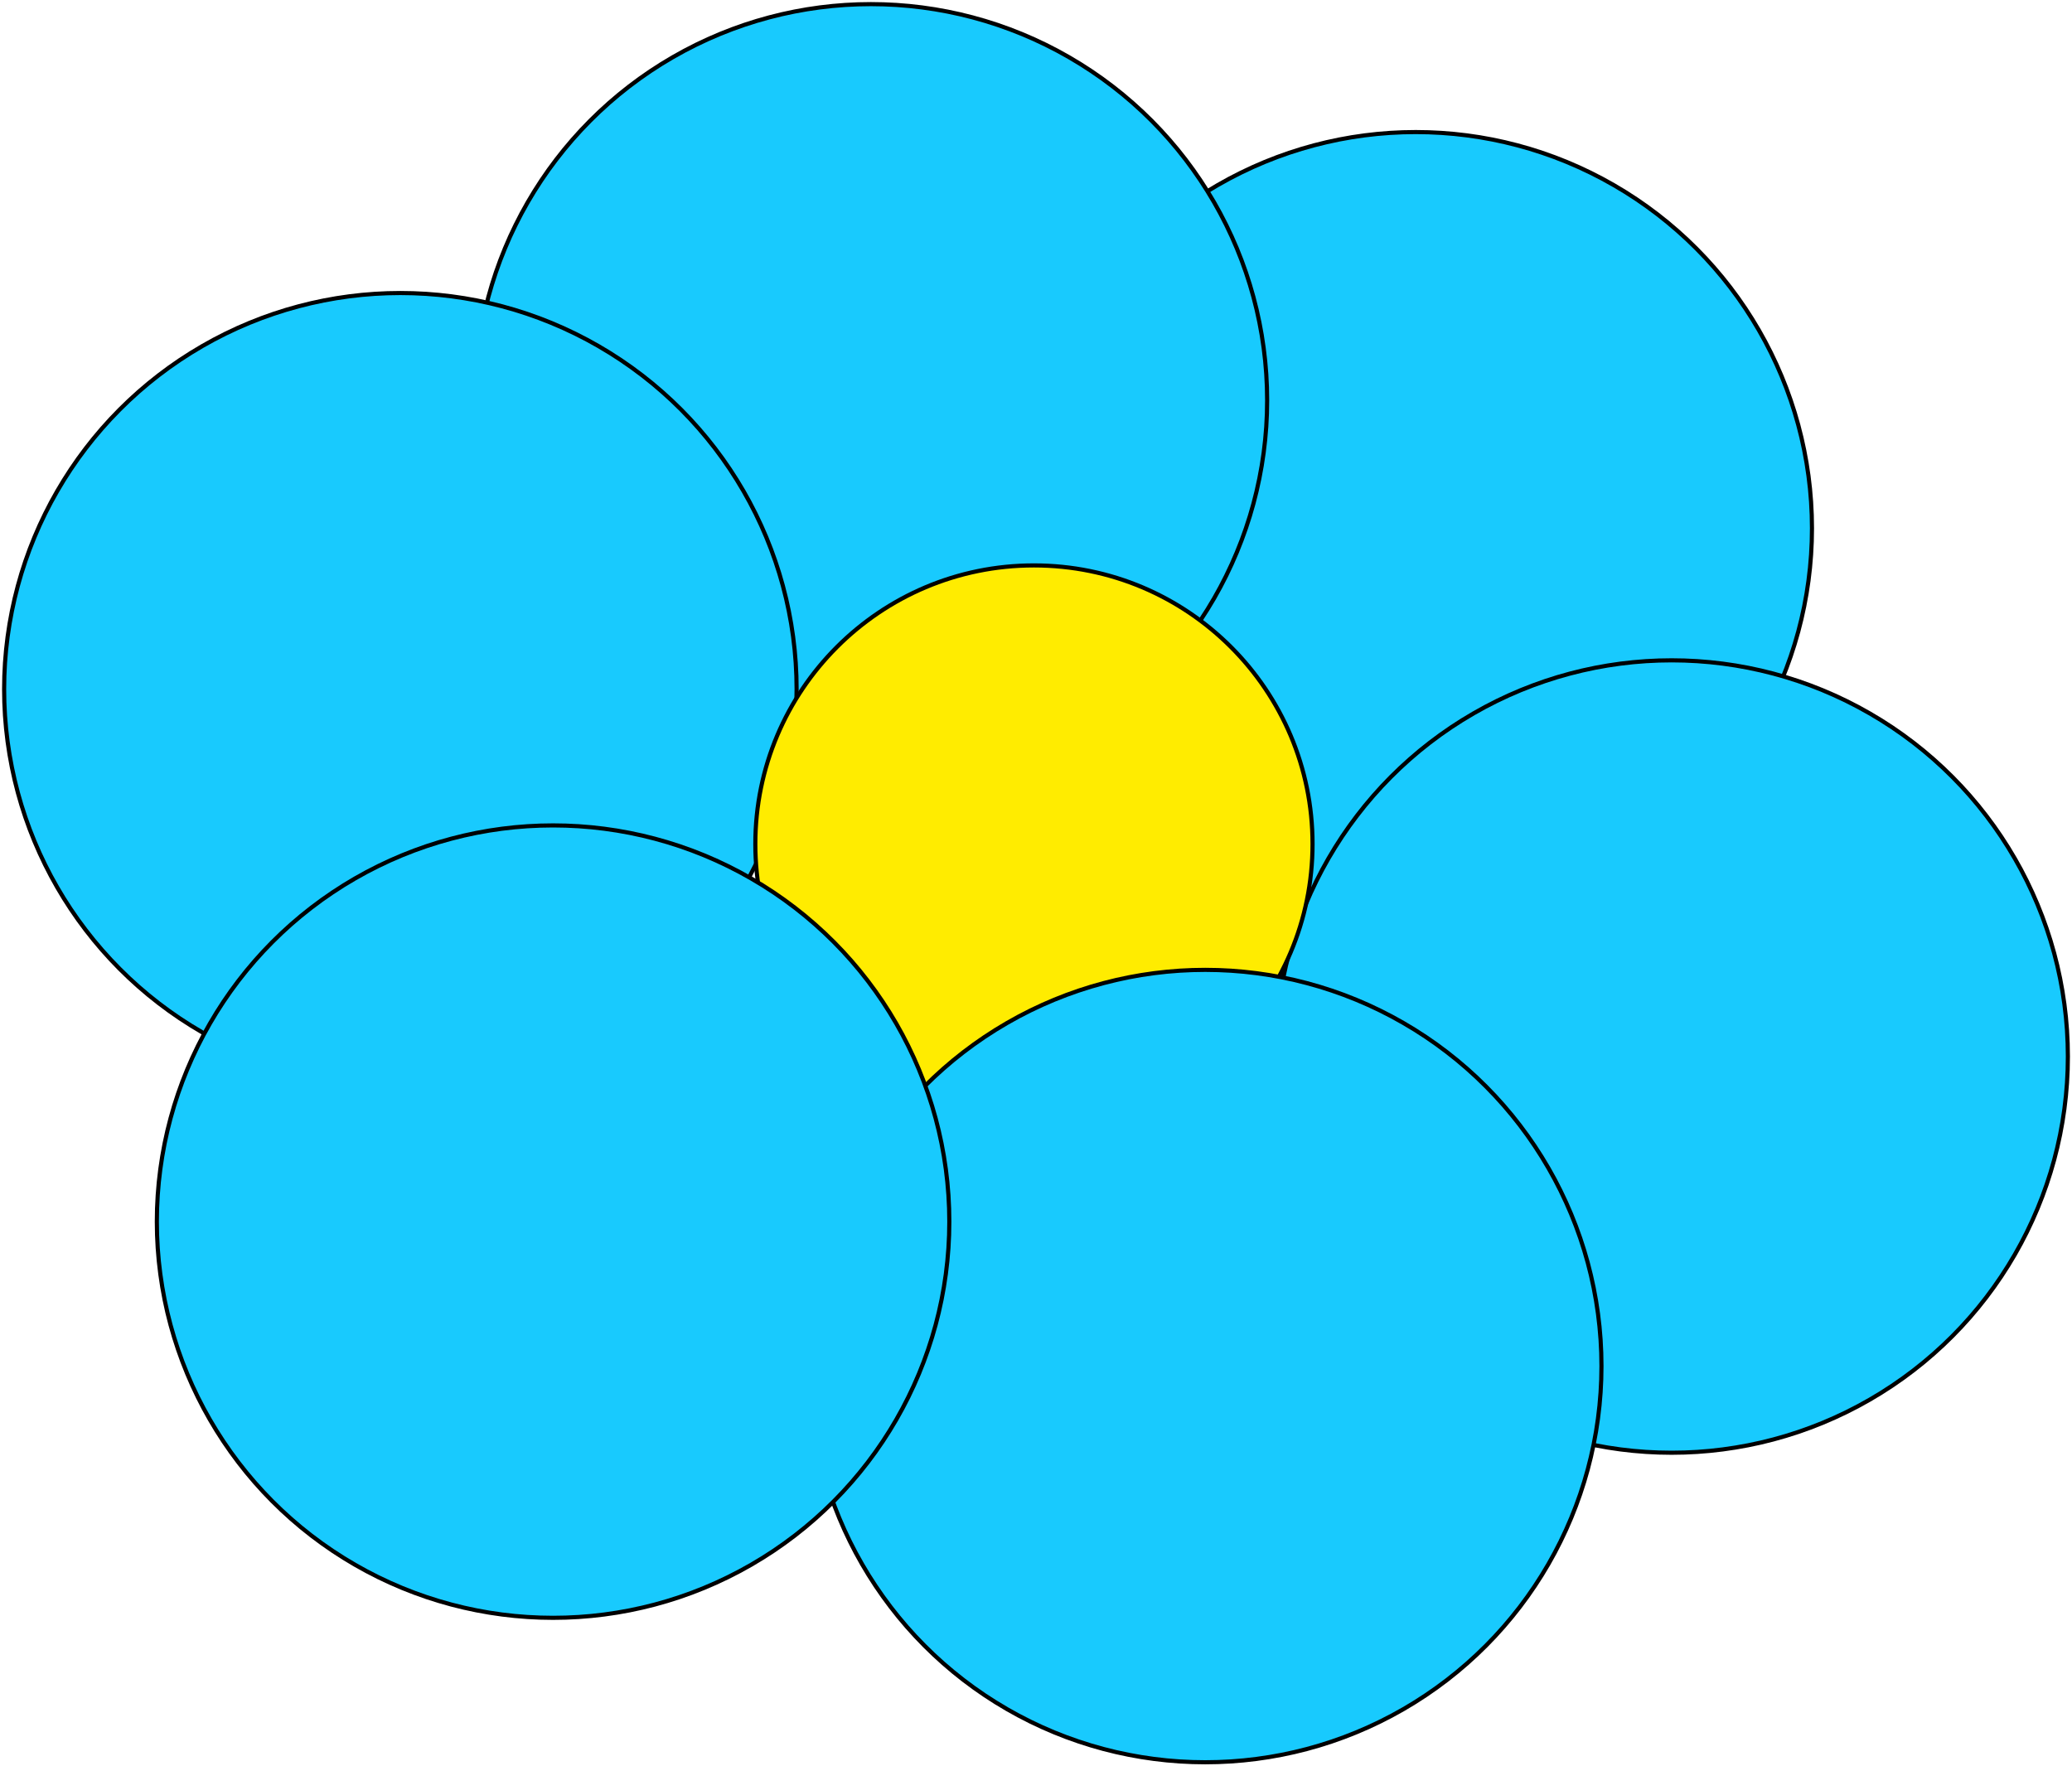 <svg width="502" height="428" viewBox="0 0 502 428" fill="none" xmlns="http://www.w3.org/2000/svg">
<circle cx="343" cy="128" r="96" fill="#18CAFE" stroke="black"/>
<circle cx="211" cy="97" r="96" fill="#18CAFE" stroke="black"/>
<circle cx="405" cy="256" r="96" fill="#18CAFE" stroke="black"/>
<circle cx="97" cy="167" r="96" fill="#18CAFE" stroke="black"/>
<circle cx="250.5" cy="204.5" r="67.5" fill="#FFEC00" stroke="black"/>
<circle cx="292" cy="331" r="96" fill="#18CAFE" stroke="black"/>
<circle cx="134" cy="296" r="96" fill="#18CAFE" stroke="black"/>
</svg>
